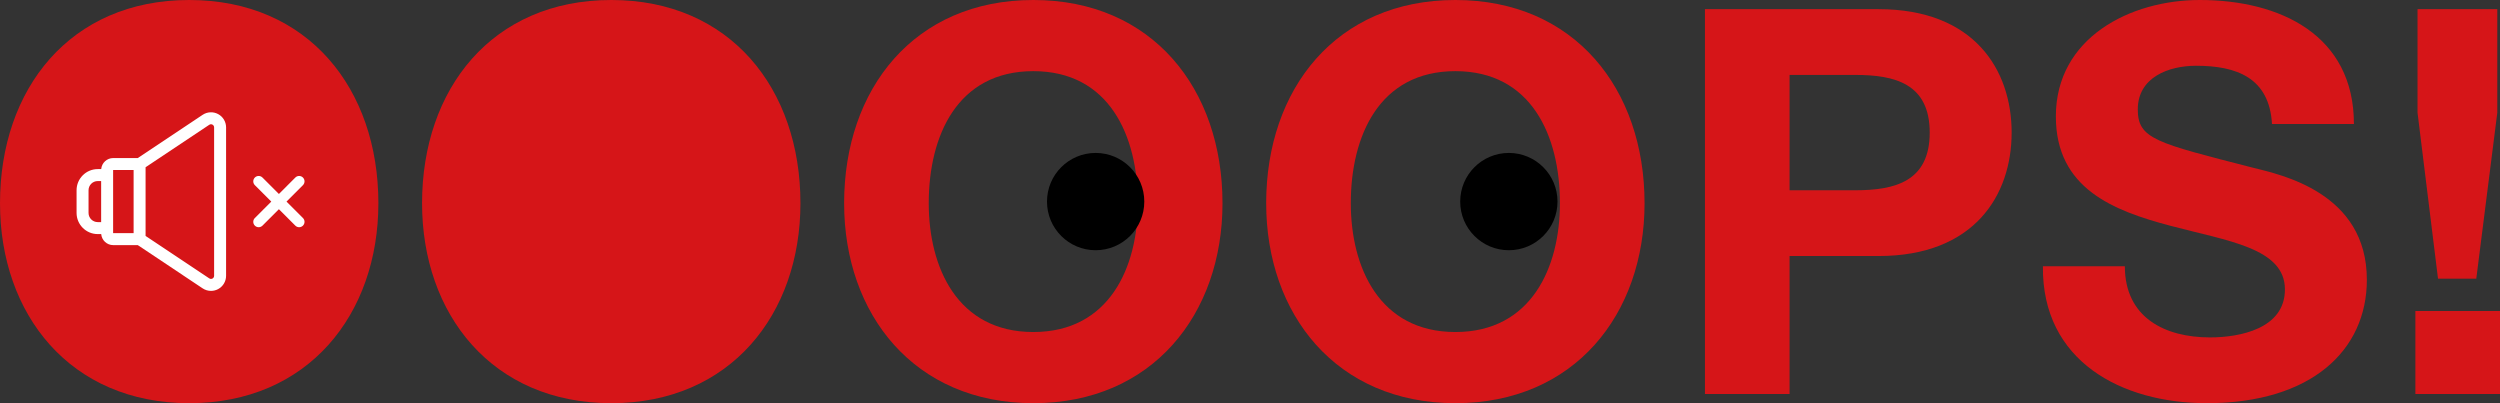 <!-- Generator: Adobe Illustrator 17.0.0, SVG Export Plug-In  -->
<svg version="1.1"
	 xmlns="http://www.w3.org/2000/svg" xmlns:xlink="http://www.w3.org/1999/xlink" xmlns:a="http://ns.adobe.com/AdobeSVGViewerExtensions/3.0/"
	 x="0px" y="0px" width="517.849px" height="83.514px" viewBox="0 0 517.849 83.514" enable-background="new 0 0 517.849 83.514"
	 xml:space="preserve">
<rect x="0" y="0" width="517.849" height="83.514" fill="#333333" stroke="none"/>
<defs>
</defs>
<g>
	<path fill="#D61518" d="M39.188,0c24.674,0,39.189,18.422,39.189,42.092c0,22.999-14.515,41.422-39.189,41.422S0,65.091,0,42.092
		C0,18.422,14.514,0,39.188,0z"/>
	<path fill="#D61518" d="M39.188,68.775c15.743,0,21.66-13.397,21.66-26.684c0-13.956-5.917-27.354-21.66-27.354
		c-15.742,0-21.66,13.398-21.66,27.354C17.529,55.378,23.446,68.775,39.188,68.775z"/>
	<path fill="#D61518" d="M126.614,0c24.674,0,39.189,18.422,39.189,42.092c0,22.999-14.515,41.422-39.189,41.422
		S87.425,65.091,87.425,42.092C87.425,18.422,101.939,0,126.614,0z"/>
	<path fill="#D61518" d="M126.614,68.775c15.743,0,21.66-13.397,21.66-26.684c0-13.956-5.917-27.354-21.66-27.354
		c-15.742,0-21.66,13.398-21.66,27.354C104.954,55.378,110.872,68.775,126.614,68.775z"/>
	<path fill="#D61518" d="M214.039,0c24.674,0,39.189,18.422,39.189,42.092c0,22.999-14.515,41.422-39.189,41.422
		s-39.188-18.423-39.188-41.422C174.851,18.422,189.365,0,214.039,0z M214.039,68.775c15.743,0,21.66-13.397,21.66-26.684
		c0-13.956-5.917-27.354-21.66-27.354c-15.742,0-21.66,13.398-21.66,27.354C192.379,55.378,198.297,68.775,214.039,68.775z"/>
	<path fill="#D61518" d="M301.464,0c24.674,0,39.189,18.422,39.189,42.092c0,22.999-14.515,41.422-39.189,41.422
		s-39.188-18.423-39.188-41.422C262.276,18.422,276.79,0,301.464,0z M301.464,68.775c15.743,0,21.66-13.397,21.66-26.684
		c0-13.956-5.917-27.354-21.66-27.354c-15.742,0-21.66,13.398-21.66,27.354C279.805,55.378,285.722,68.775,301.464,68.775z"/>
	<path fill="#D61518" d="M353.162,1.898h35.951c19.873,0,27.577,12.616,27.577,25.567s-7.704,25.567-27.577,25.567h-18.422v28.582
		h-17.529V1.898z M370.691,39.412h13.621c8.15,0,15.408-1.786,15.408-11.946s-7.257-11.946-15.408-11.946h-13.621V39.412z"/>
	<path fill="#D61518" d="M440.14,55.154c0,10.606,8.262,14.738,17.64,14.738c6.141,0,15.519-1.787,15.519-9.938
		c0-8.597-11.946-10.048-23.669-13.174c-11.834-3.127-23.781-7.704-23.781-22.665C425.849,7.815,441.256,0,455.659,0
		c16.635,0,31.931,7.257,31.931,25.68h-16.97c-0.559-9.603-7.369-12.059-15.743-12.059c-5.583,0-12.058,2.345-12.058,9.044
		c0,6.141,3.796,6.922,23.781,12.058c5.806,1.451,23.669,5.136,23.669,23.223c0,14.626-11.5,25.568-33.16,25.568
		c-17.64,0-34.165-8.709-33.941-28.359H440.14z"/>
	<path fill="#D61518" d="M500.32,64.421h17.529v17.194H500.32V64.421z M517.291,23.335l-4.354,34.388h-7.927l-4.243-34.388V1.898
		h16.524V23.335z"/>
</g>
<g>
	<g>
		<g>
			<path fill="#FFFFFF" d="M45.18,23.63c-1.018-0.545-2.248-0.485-3.208,0.155L28.54,32.74h-5.092c-1.306,0-2.379,1.008-2.486,2.287
				h-0.719c-2.416,0-4.382,1.966-4.382,4.382v4.696c0,2.416,1.966,4.382,4.382,4.382h0.719c0.107,1.279,1.18,2.287,2.486,2.287
				h5.092l13.432,8.955c0.524,0.349,1.128,0.526,1.733,0.526c0.505,0,1.012-0.123,1.475-0.37c1.018-0.545,1.651-1.601,1.651-2.756
				V26.386C46.83,25.231,46.198,24.175,45.18,23.63z M20.951,46.007h-0.708c-1.049,0-1.902-0.853-1.902-1.902v-4.696
				c0-1.049,0.853-1.902,1.902-1.902h0.708V46.007z M27.676,48.294L27.676,48.294h-4.228c-0.009,0-0.017-0.008-0.017-0.017v-1.03
				V35.236c0-0.009,0.008-0.017,0.017-0.017h4.228V48.294z M44.351,57.128c0,0.349-0.238,0.514-0.341,0.569
				c-0.103,0.055-0.372,0.161-0.663-0.032L30.155,48.87V34.643l13.192-8.795c0.29-0.194,0.56-0.087,0.663-0.032
				c0.102,0.055,0.341,0.22,0.341,0.569V57.128z"/>
		</g>
	</g>
	<g>
		<g>
			<path fill="#FFFFFF" d="M59.349,41.757l3.403-3.403c0.436-0.436,0.436-1.142,0-1.578c-0.436-0.436-1.142-0.436-1.578,0
				l-3.403,3.403l-3.403-3.403c-0.436-0.436-1.142-0.436-1.578,0c-0.436,0.436-0.436,1.142,0,1.578l3.403,3.403l-3.403,3.403
				c-0.436,0.436-0.436,1.142,0,1.578c0.218,0.218,0.504,0.327,0.789,0.327s0.571-0.109,0.789-0.327l3.403-3.403l3.403,3.403
				c0.218,0.218,0.504,0.327,0.789,0.327s0.571-0.109,0.789-0.327c0.436-0.436,0.436-1.142,0-1.578L59.349,41.757z"/>
		</g>
	</g>
</g>
<circle cx="226.951" cy="41.756" r="10.077"/>
<circle cx="312.543" cy="41.756" r="10.077"/>
</svg>
